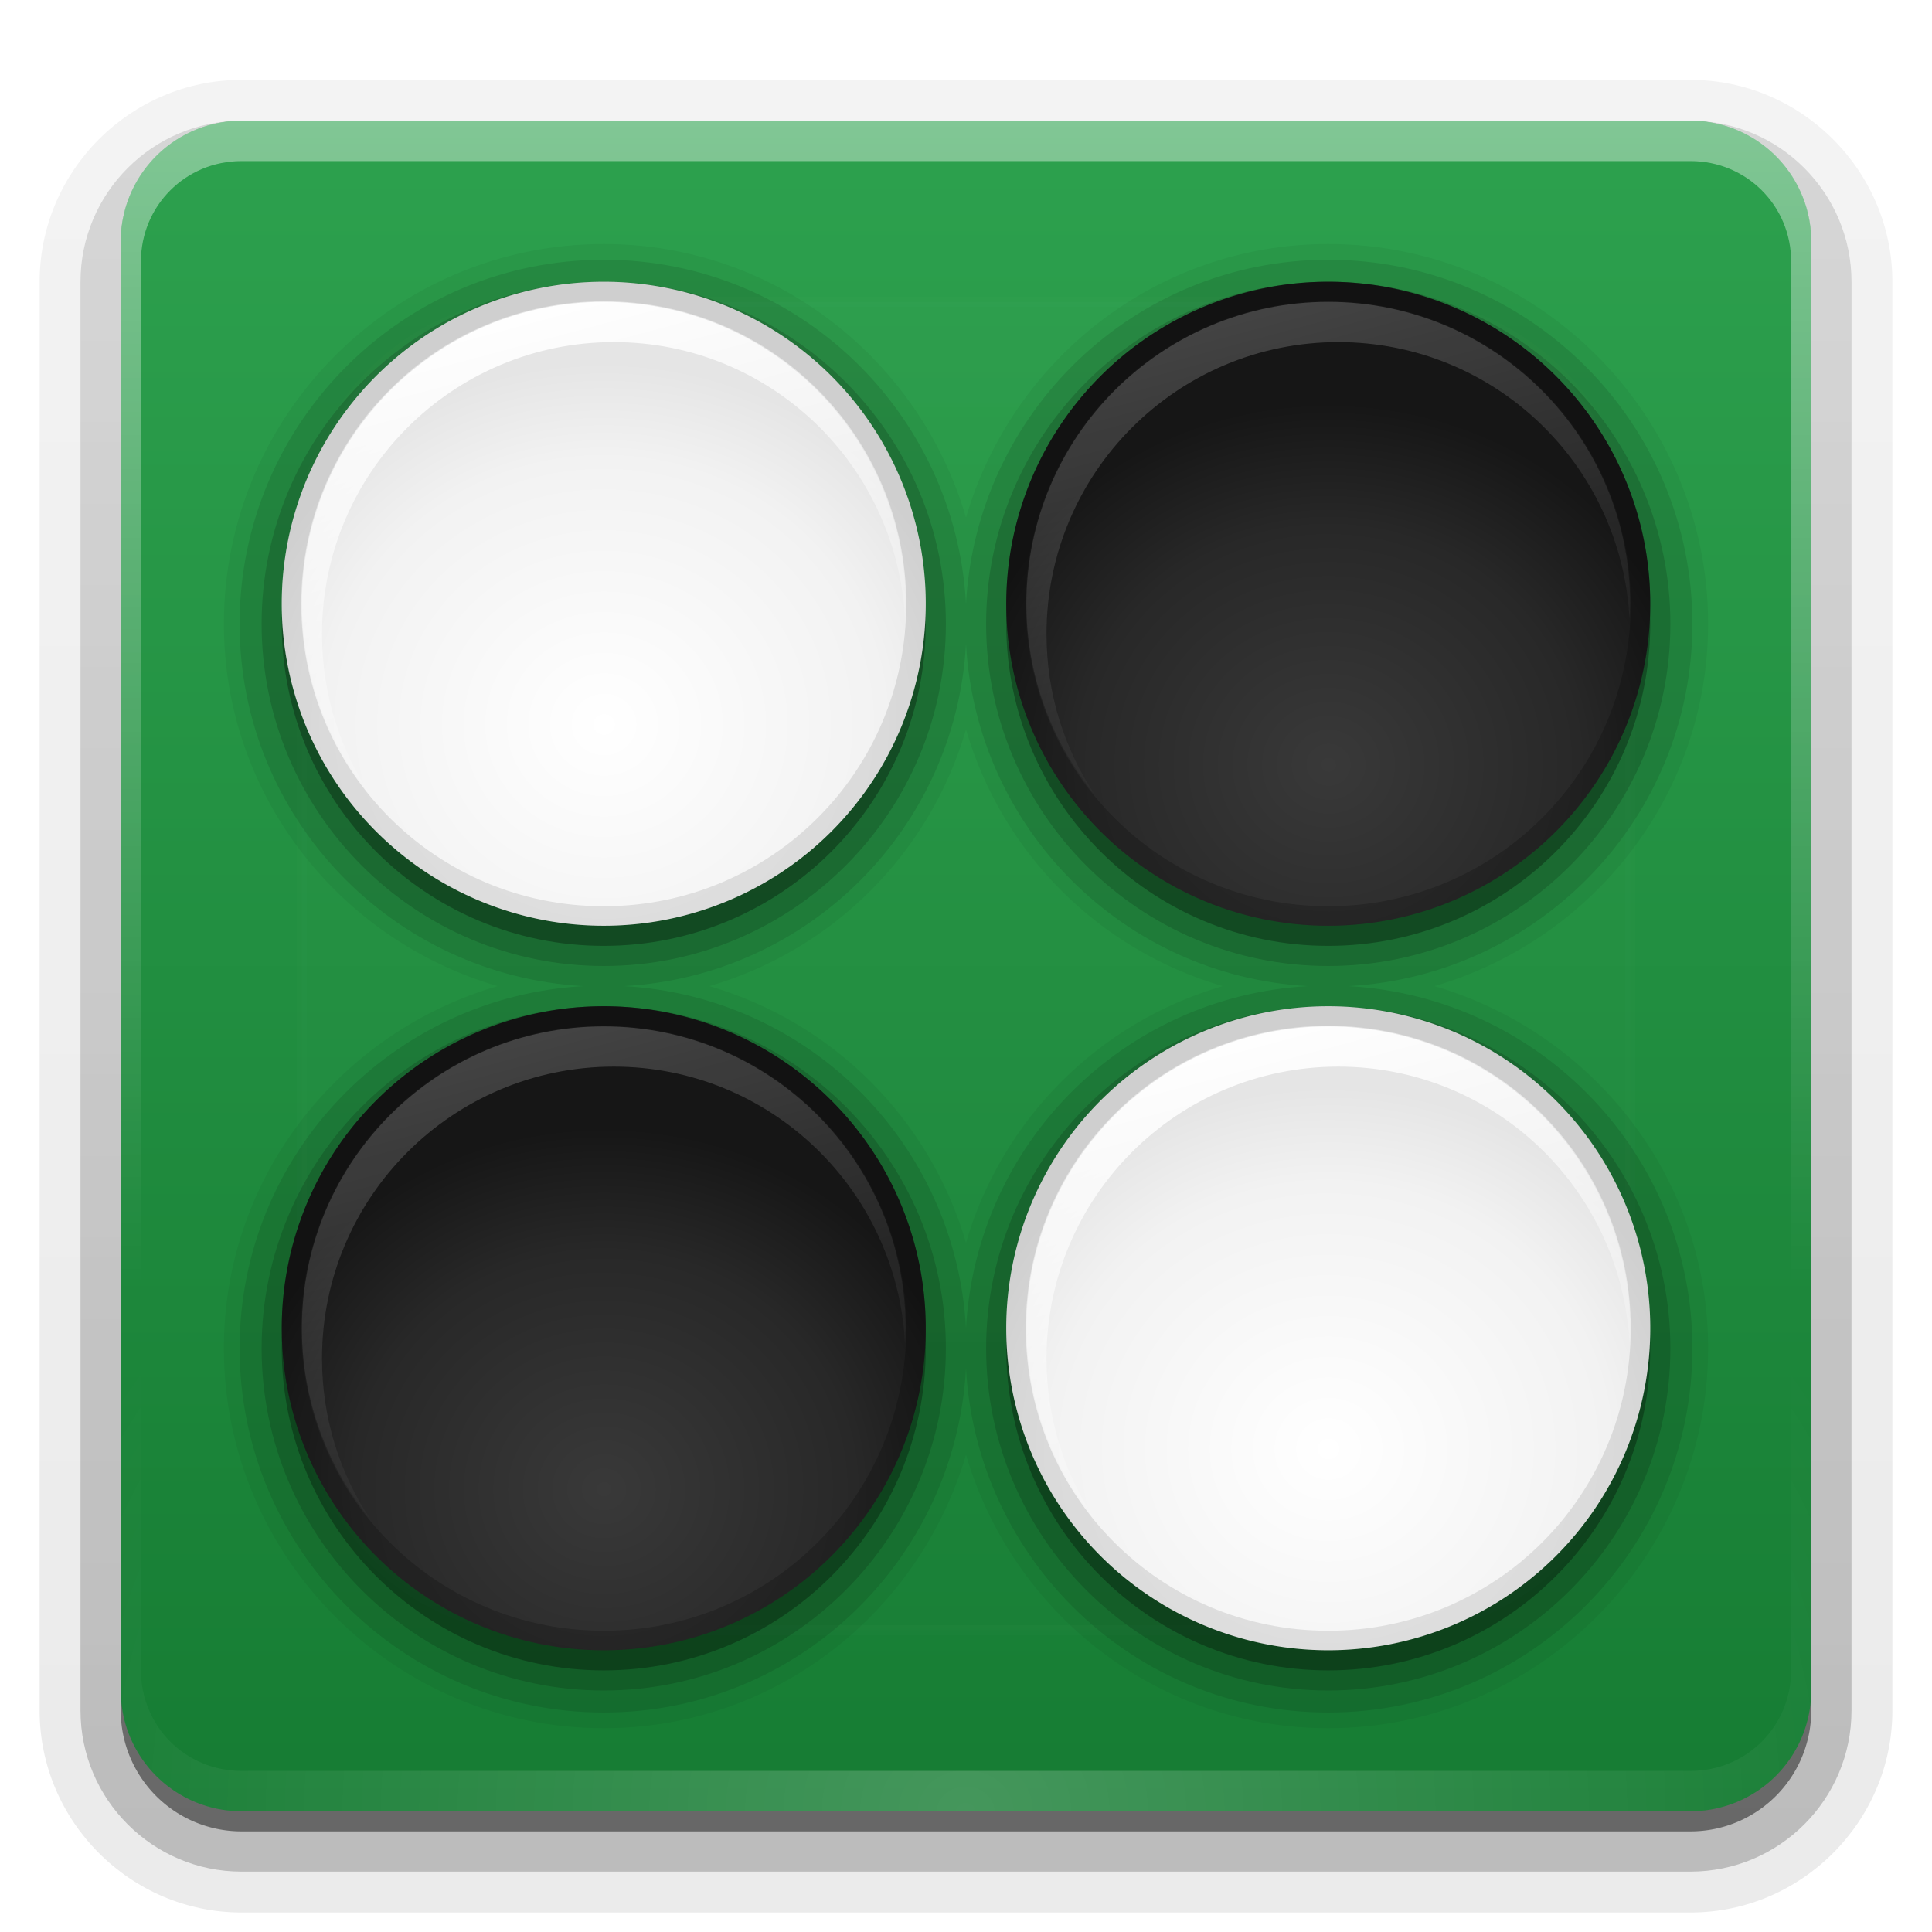 <svg xmlns="http://www.w3.org/2000/svg" viewBox="0 0 96 96" xmlns:xlink="http://www.w3.org/1999/xlink">
<defs>
<clipPath id="clipPath3613">
<path style="fill:#fff" d="m12,6h72a6,6 0 0,1 6,6v72a6,6 0 0,1 -6,6h-72a6,6 0 0,1 -6-6v-72a6,6 0 0,1 6-6"/>
</clipPath>
<filter width="1.384" x="-.192" y="-.192" height="1.384" style="color-interpolation-filters:sRGB" id="filter3794">
<feGaussianBlur stdDeviation="5.28"/>
</filter>
<linearGradient id="linearGradient3700">
<stop offset="0" style="stop-color:#167c33"/>
<stop offset="1" style="stop-color:#2da14e"/>
</linearGradient>
<linearGradient id="linearGradient3781">
<stop offset="0" style="stop-color:#fff"/>
<stop offset="1" style="stop-color:#fff;stop-opacity:0"/>
</linearGradient>
<linearGradient id="linearGradient3613" xlink:href="#linearGradient3737" y1="20.221" y2="138.661" x2="0" gradientUnits="userSpaceOnUse"/>
<linearGradient id="linearGradient3617" xlink:href="#linearGradient3700" y1="90" y2="5.988" x2="0" gradientUnits="userSpaceOnUse"/>
<linearGradient id="linearGradient3188" xlink:href="#linearGradient3737" y1="6" y2="63.893" x2="0" gradientUnits="userSpaceOnUse"/>
<linearGradient gradientTransform="matrix(1.006 0 0 .994 100 0)" id="ButtonShadow-0" y1="92.54" y2="7.017" x2="0" gradientUnits="userSpaceOnUse">
<stop offset="0"/>
<stop offset="1" style="stop-opacity:.588"/>
</linearGradient>
<linearGradient id="linearGradient3737">
<stop offset="0" style="stop-color:#fff"/>
<stop offset="1" style="stop-color:#fff;stop-opacity:0"/>
</linearGradient>
<linearGradient gradientTransform="translate(0 36)" id="linearGradient3840" xlink:href="#linearGradient3781" y1="15" x1="61" y2="38.502" x2="67.297" gradientUnits="userSpaceOnUse"/>
<linearGradient gradientTransform="matrix(1.024 0 0 1.012 -1.143 -98.071)" id="linearGradient3780" xlink:href="#ButtonShadow-0" y1="6.132" y2="90.239" x2="0" gradientUnits="userSpaceOnUse"/>
<linearGradient gradientTransform="translate(-36)" id="linearGradient3791" xlink:href="#linearGradient3781" y1="15" x1="61" y2="38.502" x2="67.297" gradientUnits="userSpaceOnUse"/>
<linearGradient gradientTransform="translate(-36 36)" id="linearGradient3836" xlink:href="#linearGradient3781" y1="15" x1="61" y2="38.502" x2="67.297" gradientUnits="userSpaceOnUse"/>
<linearGradient gradientTransform="translate(0 -97)" id="linearGradient3721" xlink:href="#ButtonShadow-0" y1="6.132" y2="90.239" x2="0" gradientUnits="userSpaceOnUse"/>
<linearGradient id="linearGradient3787" xlink:href="#linearGradient3781" y1="15" x1="61" y2="38.502" x2="67.297" gradientUnits="userSpaceOnUse"/>
<radialGradient cx="48" cy="90.172" gradientTransform="matrix(1.157 0 0 .996 -7.551 .197)" r="42" id="radialGradient3619" xlink:href="#linearGradient3737" gradientUnits="userSpaceOnUse"/>
<radialGradient cx="32" cy="26" gradientTransform="matrix(1.188 0 0 1.125 -6 -3.25)" r="16" id="radialGradient3679" gradientUnits="userSpaceOnUse">
<stop offset="0" style="stop-color:#fff"/>
<stop offset=".734" style="stop-color:#f2f2f2"/>
<stop offset="1" style="stop-color:#e5e5e5"/>
</radialGradient>
<radialGradient cx="32" cy="40" gradientTransform="matrix(1.188 0 0 1.125 -6 -5)" r="16" id="radialGradient3760" gradientUnits="userSpaceOnUse">
<stop offset="0" style="stop-color:#393939"/>
<stop offset=".656" style="stop-color:#282828"/>
<stop offset="1" style="stop-color:#161616"/>
</radialGradient>
</defs>
<path style="opacity:.08;fill:url(#linearGradient3780)" d="m12-95.031c-5.511,0-10.031,4.52-10.031,10.031v71c0,5.511 4.52,10.031 10.031,10.031h72c5.511,0 10.031-4.52 10.031-10.031v-71c0-5.511-4.52-10.031-10.031-10.031h-72z" transform="scale(1 -1)"/>
<path style="opacity:.1;fill:url(#linearGradient3780)" d="m12-94.031c-4.972,0-9.031,4.06-9.031,9.031v71c0,4.972 4.06,9.031 9.031,9.031h72c4.972,0 9.031-4.06 9.031-9.031v-71c0-4.972-4.06-9.031-9.031-9.031h-72z" transform="scale(1 -1)"/>
<path style="opacity:.2;fill:url(#linearGradient3780)" d="m12-93c-4.409,0-8,3.591-8,8v71c0,4.409 3.591,8 8,8h72c4.409,0 8-3.591 8-8v-71c0-4.409-3.591-8-8-8h-72z" transform="scale(1 -1)"/>
<path style="opacity:.3;fill:url(#linearGradient3780)" d="m12-92h72a7,7 0 0,1 7,7v71a7,7 0 0,1 -7,7h-72a7,7 0 0,1 -7-7v-71a7,7 0 0,1 7-7" transform="scale(1 -1)"/>
<path style="opacity:.45;fill:url(#linearGradient3721)" d="m12-91h72a6,6 0 0,1 6,6v72a6,6 0 0,1 -6,6h-72a6,6 0 0,1 -6-6v-72a6,6 0 0,1 6-6" transform="scale(1 -1)"/>
<path style="fill:url(#linearGradient3617)" d="m12,6h72a6,6 0 0,1 6,6v72a6,6 0 0,1 -6,6h-72a6,6 0 0,1 -6-6v-72a6,6 0 0,1 6-6"/>
<path style="opacity:.4;fill:url(#linearGradient3188)" d="m12,6c-3.324,0-6,2.676-6,6v2 68 2c0,.335 .041,.651 .094,.969 .049,.296 .097,.597 .188,.875 .01,.03 .021,.064 .031,.094 .099,.288 .235,.547 .375,.812 .145,.274 .316,.536 .5,.781 .184,.246 .374,.473 .594,.688 .44,.428 .943,.815 1.5,1.094 .279,.14 .574,.247 .875,.344-.256-.1-.487-.236-.719-.375-.007-.004-.024,.004-.031,0-.032-.019-.062-.043-.094-.062-.12-.077-.231-.164-.344-.25-.106-.081-.213-.161-.312-.25-.178-.161-.347-.345-.5-.531-.108-.13-.218-.265-.312-.406-.025-.038-.038-.086-.062-.125-.065-.103-.13-.204-.188-.312-.101-.195-.206-.416-.281-.625-.008-.022-.024-.041-.031-.062-.032-.092-.036-.187-.062-.281-.03-.107-.07-.203-.094-.312-.073-.342-.125-.698-.125-1.062v-2-68-2c0-2.782 2.218-5 5-5h2 68 2c2.782,0 5,2.218 5,5v2 68 2c0,.364-.052,.721-.125,1.062-.044,.207-.088,.398-.156,.594-.008,.022-.023,.041-.031,.062-.063,.174-.138,.367-.219,.531-.042,.083-.079,.17-.125,.25-.055,.097-.127,.188-.188,.281-.094,.141-.205,.276-.312,.406-.143,.174-.303,.347-.469,.5-.011,.01-.02,.021-.031,.031-.138,.126-.285,.234-.438,.344-.103,.073-.204,.153-.312,.219-.007,.004-.024-.004-.031,0-.232,.139-.463,.275-.719,.375 .301-.097 .597-.204 .875-.344 .557-.279 1.06-.666 1.5-1.094 .22-.214 .409-.442 .594-.688 .184-.246 .355-.508 .5-.781 .14-.265 .276-.525 .375-.812 .01-.031 .021-.063 .031-.094 .09-.278 .139-.579 .188-.875 .052-.318 .094-.634 .094-.969v-2-68-2c0-3.324-2.676-6-6-6h-72z"/>
<path style="opacity:.2;fill:url(#radialGradient3619)" d="m12,90c-3.324,0-6-2.676-6-6v-2-68-2c0-.335 .041-.651 .094-.969 .049-.296 .097-.597 .188-.875 .01-.03 .021-.064 .031-.094 .099-.288 .235-.547 .375-.812 .145-.274 .316-.536 .5-.781 .184-.246 .374-.473 .594-.688 .44-.428 .943-.815 1.5-1.094 .279-.14 .574-.247 .875-.344-.256,.1-.487,.236-.719,.375-.007,.004-.024-.004-.031,0-.032,.019-.062,.043-.094,.062-.12,.077-.231,.164-.344,.25-.106,.081-.213,.161-.312,.25-.178,.161-.347,.345-.5,.531-.108,.13-.218,.265-.312,.406-.025,.038-.038,.086-.062,.125-.065,.103-.13,.204-.188,.312-.101,.195-.206,.416-.281,.625-.008,.022-.024,.041-.031,.062-.032,.092-.036,.187-.062,.281-.03,.107-.07,.203-.094,.312-.073,.342-.125,.698-.125,1.062v2 68 2c0,2.782 2.218,5 5,5h2 68 2c2.782,0 5-2.218 5-5v-2-68-2c0-.364-.052-.721-.125-1.062-.044-.207-.088-.398-.156-.594-.008-.022-.023-.041-.031-.062-.063-.174-.138-.367-.219-.531-.042-.083-.079-.17-.125-.25-.055-.097-.127-.188-.188-.281-.094-.141-.205-.276-.312-.406-.143-.174-.303-.347-.469-.5-.011-.01-.02-.021-.031-.031-.138-.126-.285-.234-.438-.344-.103-.073-.204-.153-.312-.219-.007-.004-.024,.004-.031,0-.232-.139-.463-.275-.719-.375 .301,.097 .597,.204 .875,.344 .557,.279 1.06,.666 1.5,1.094 .22,.214 .409,.442 .594,.688 .184,.246 .355,.508 .5,.781 .14,.265 .276,.525 .375,.812 .01,.031 .021,.063 .031,.094 .09,.278 .139,.579 .188,.875 .052,.318 .094,.634 .094,.969v2 68 2c0,3.324-2.676,6-6,6h-72z"/>
<path style="opacity:.1;fill:url(#linearGradient3613);filter:url(#filter3794);stroke:#fff;stroke-linecap:round;stroke-width:.5;clip-path:url(#clipPath3613)" d="m27,15h42a12,12 0 0,1 12,12v42a12,12 0 0,1 -12,12h-42a12,12 0 0,1 -12-12v-42a12,12 0 0,1 12-12"/>
<g style="color:#000">
<path style="opacity:.05" d="m30,12.125c-10.398,0-18.875,8.477-18.875,18.875 0,8.554 5.77,15.712 13.594,18-7.823,2.288-13.594,9.446-13.594,18 0,10.398 8.477,18.875 18.875,18.875 8.554,0 15.712-5.77 18-13.594 2.288,7.823 9.446,13.594 18,13.594 10.398,0 18.875-8.477 18.875-18.875 0-8.554-5.77-15.712-13.594-18 7.823-2.288 13.594-9.446 13.594-18 0-10.398-8.477-18.875-18.875-18.875-8.554,0-15.712,5.77-18,13.594-2.288-7.823-9.446-13.594-18-13.594zm18,24.125c1.792,6.148 6.602,10.957 12.75,12.75-6.148,1.792-10.957,6.602-12.75,12.75-1.792-6.148-6.602-10.957-12.75-12.75 6.148-1.792 10.957-6.602 12.75-12.75z"/>
<path style="opacity:.1" d="m30,12.906c-9.98,0-18.094,8.113-18.094,18.094 0,9.639 7.584,17.471 17.094,18-9.51,.529-17.094,8.361-17.094,18 0,9.98 8.113,18.094 18.094,18.094 9.639,0 17.471-7.584 18-17.094 .529,9.51 8.361,17.094 18,17.094 9.98,0 18.094-8.113 18.094-18.094 0-9.639-7.584-17.471-17.094-18 9.51-.529 17.094-8.361 17.094-18 0-9.98-8.113-18.094-18.094-18.094-9.639,0-17.471,7.584-18,17.094-.529-9.51-8.361-17.094-18-17.094zm18,19.094c.511,9.173 7.827,16.489 17,17-9.173,.511-16.489,7.827-17,17-.511-9.173-7.827-16.489-17-17 9.173-.511 16.489-7.827 17-17z"/>
<path style="opacity:.15" d="m30,14c-9.381,0-17,7.619-17,17 0,9.381 7.619,17 17,17 9.381,0 17-7.619 17-17 0-9.381-7.619-17-17-17zm36,0c-9.381,0-17,7.619-17,17 0,9.381 7.619,17 17,17 9.381,0 17-7.619 17-17 0-9.381-7.619-17-17-17zm-36,36c-9.381,0-17,7.619-17,17 0,9.381 7.619,17 17,17 9.381,0 17-7.619 17-17 0-9.381-7.619-17-17-17zm36,0c-9.381,0-17,7.619-17,17 0,9.381 7.619,17 17,17 9.381,0 17-7.619 17-17 0-9.381-7.619-17-17-17z"/>
<path style="opacity:.3" d="m30,15c-8.837,0-16,7.163-16,16 0,8.837 7.163,16 16,16 8.837,0 16-7.163 16-16 0-8.837-7.163-16-16-16zm36,0c-8.837,0-16,7.163-16,16 0,8.837 7.163,16 16,16 8.837,0 16-7.163 16-16 0-8.837-7.163-16-16-16zm-36,36c-8.837,0-16,7.163-16,16 0,8.837 7.163,16 16,16 8.837,0 16-7.163 16-16 0-8.837-7.163-16-16-16zm36,0c-8.837,0-16,7.163-16,16 0,8.837 7.163,16 16,16 8.837,0 16-7.163 16-16 0-8.837-7.163-16-16-16z"/>
<path style="fill:url(#radialGradient3679)" d="m48,32a16,16 0 1,1 -32,0 16,16 0 1,1 32,0z" transform="matrix(1 0 0 -1 -2 62)"/>
<path style="fill:url(#radialGradient3760)" d="m48,32a16,16 0 1,1 -32,0 16,16 0 1,1 32,0z" transform="translate(34 -2)"/>
<path style="opacity:.2;fill:url(#linearGradient3787)" d="m66,15c-8.284,0-15,6.716-15,15 0,3.609 1.283,6.912 3.406,9.5-1.525-2.296-2.406-5.037-2.406-8 0-8.008 6.492-14.5 14.5-14.5 7.753,0 14.072,6.096 14.469,13.75 .012-.251 .031-.496 .031-.75 0-8.284-6.716-15-15-15z"/>
<path style="fill:url(#linearGradient3791)" d="m30,15c-8.284,0-15,6.716-15,15 0,3.609 1.283,6.912 3.406,9.5-1.525-2.296-2.406-5.037-2.406-8 0-8.008 6.492-14.5 14.5-14.5 7.753,0 14.072,6.096 14.469,13.75 .012-.251 .031-.496 .031-.75 0-8.284-6.716-15-15-15z"/>
<path style="opacity:.1" d="m30,14c-8.837,0-16,7.163-16,16 0,8.837 7.163,16 16,16 8.837,0 16-7.163 16-16 0-8.837-7.163-16-16-16zm0,.969c8.32,0 15.031,6.711 15.031,15.031 0,8.32-6.711,15.031-15.031,15.031-8.32,0-15.031-6.711-15.031-15.031 0-8.32 6.711-15.031 15.031-15.031z"/>
<path style="opacity:.2" d="m66,14c-8.837,0-16,7.163-16,16 0,8.837 7.163,16 16,16 8.837,0 16-7.163 16-16 0-8.837-7.163-16-16-16zm0,.969c8.32,0 15.031,6.711 15.031,15.031 0,8.32-6.711,15.031-15.031,15.031-8.32,0-15.031-6.711-15.031-15.031 0-8.32 6.711-15.031 15.031-15.031z"/>
<g transform="translate(36)">
<path style="fill:url(#radialGradient3679)" d="m48,32a16,16 0 1,1 -32,0 16,16 0 1,1 32,0z" transform="matrix(1 0 0 -1 -2 98)"/>
<path style="fill:url(#linearGradient3836)" d="m30,51c-8.284,0-15,6.716-15,15 0,3.609 1.283,6.912 3.406,9.5-1.525-2.296-2.406-5.037-2.406-8 0-8.008 6.492-14.5 14.5-14.5 7.753,0 14.072,6.096 14.469,13.75 .012-.251 .031-.496 .031-.75 0-8.284-6.716-15-15-15z"/>
<path style="opacity:.1" d="m30,50c-8.837,0-16,7.163-16,16 0,8.837 7.163,16 16,16 8.837,0 16-7.163 16-16 0-8.837-7.163-16-16-16zm0,.969c8.32,0 15.031,6.711 15.031,15.031 0,8.32-6.711,15.031-15.031,15.031-8.32,0-15.031-6.711-15.031-15.031 0-8.32 6.711-15.031 15.031-15.031z"/>
</g>
<g transform="translate(-36)">
<path style="fill:url(#radialGradient3760)" d="m48,32a16,16 0 1,1 -32,0 16,16 0 1,1 32,0z" transform="translate(34 34)"/>
<path style="opacity:.2;fill:url(#linearGradient3840)" d="m66,51c-8.284,0-15,6.716-15,15 0,3.609 1.283,6.912 3.406,9.5-1.525-2.296-2.406-5.037-2.406-8 0-8.008 6.492-14.5 14.5-14.5 7.753,0 14.072,6.096 14.469,13.75 .012-.251 .031-.496 .031-.75 0-8.284-6.716-15-15-15z"/>
<path style="opacity:.2" d="m66,50c-8.837,0-16,7.163-16,16 0,8.837 7.163,16 16,16 8.837,0 16-7.163 16-16 0-8.837-7.163-16-16-16zm0,.969c8.32,0 15.031,6.711 15.031,15.031 0,8.32-6.711,15.031-15.031,15.031-8.32,0-15.031-6.711-15.031-15.031 0-8.32 6.711-15.031 15.031-15.031z"/>
</g>
</g>
</svg>
